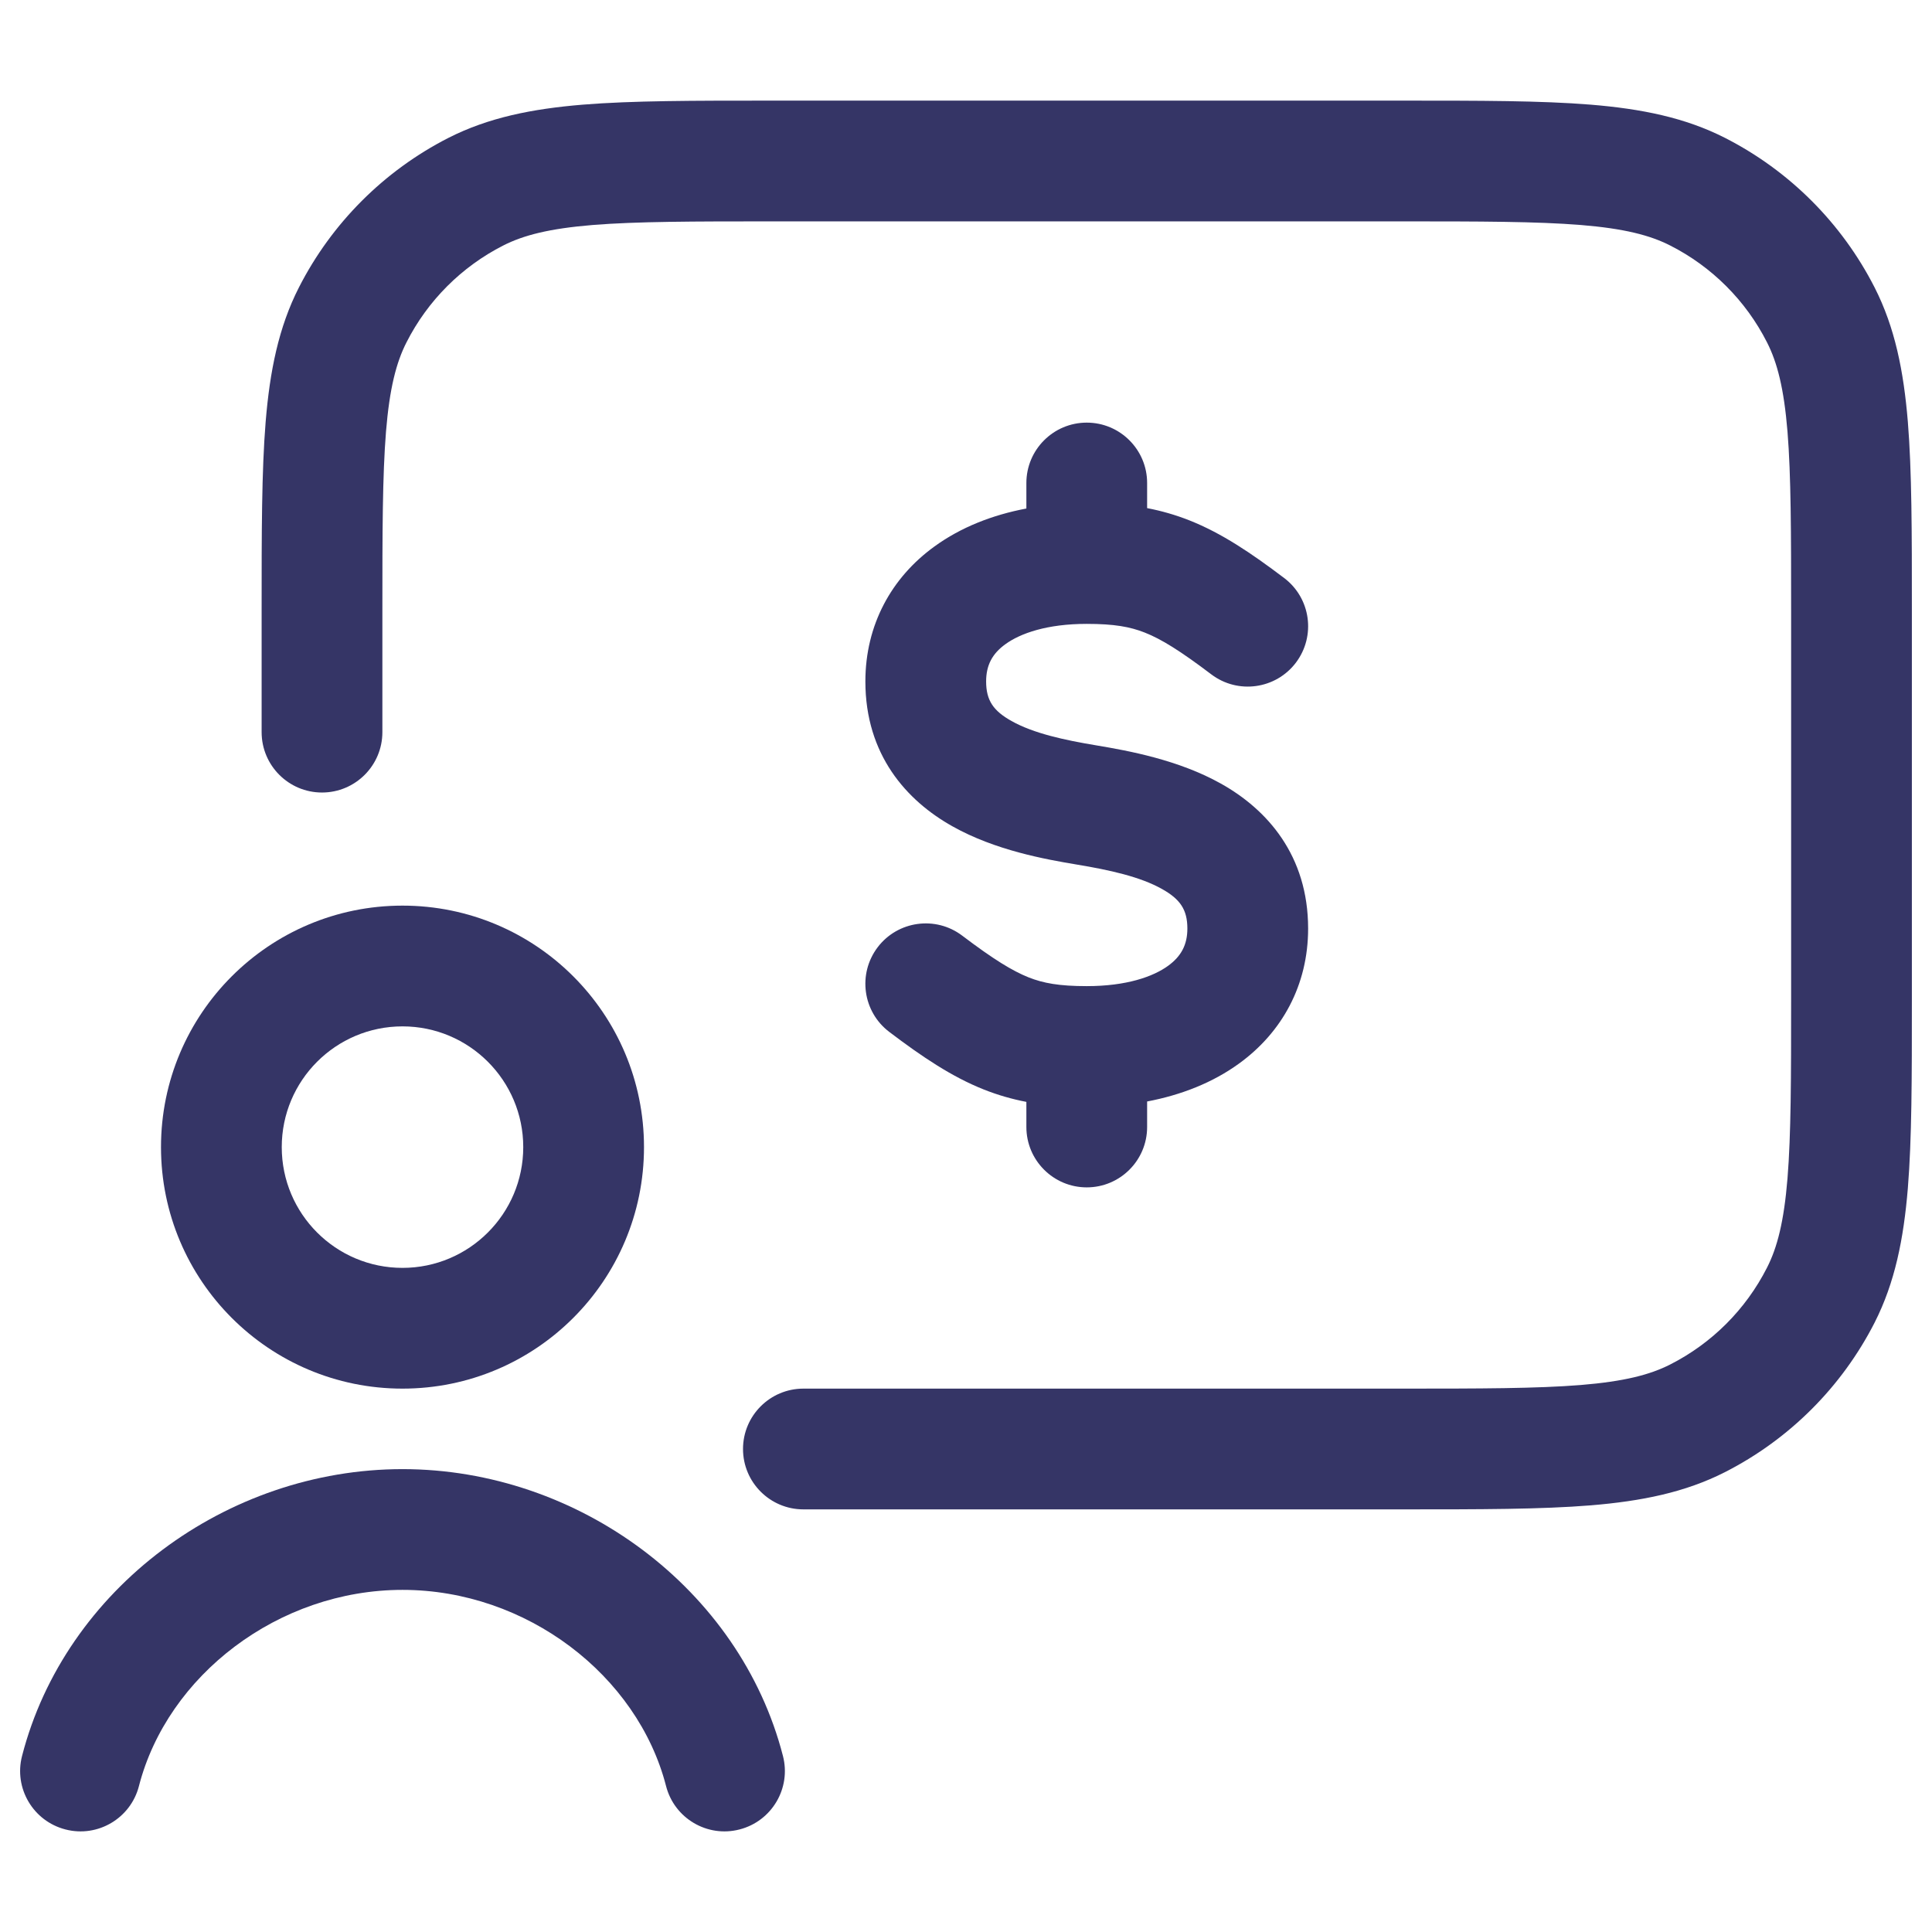 <svg width="24" height="24" viewBox="0 0 24 24" fill="none" xmlns="http://www.w3.org/2000/svg">
<path d="M17.433 1.25H9.567C8.615 1.25 7.854 1.25 7.24 1.3C6.61 1.352 6.068 1.46 5.57 1.713C4.771 2.121 4.121 2.771 3.713 3.571C3.46 4.068 3.352 4.61 3.3 5.24C3.25 5.854 3.25 6.615 3.25 7.567V9.095C3.25 9.509 3.586 9.845 4 9.845C4.414 9.845 4.75 9.509 4.75 9.095V7.6C4.75 6.608 4.751 5.908 4.795 5.362C4.839 4.825 4.922 4.503 5.05 4.252C5.313 3.734 5.734 3.313 6.251 3.05C6.502 2.922 6.825 2.839 7.362 2.795C7.908 2.751 8.607 2.75 9.6 2.75H17.4C18.392 2.75 19.092 2.751 19.638 2.795C20.175 2.839 20.497 2.922 20.748 3.05C21.266 3.313 21.687 3.734 21.95 4.252C22.078 4.503 22.161 4.825 22.205 5.362C22.249 5.908 22.25 6.608 22.25 7.6V12.4C22.25 13.393 22.249 14.092 22.205 14.638C22.161 15.175 22.078 15.498 21.95 15.748C21.687 16.266 21.266 16.687 20.748 16.95C20.497 17.078 20.175 17.161 19.638 17.205C19.092 17.249 18.392 17.25 17.4 17.25H9.98C9.566 17.25 9.23 17.586 9.23 18C9.23 18.414 9.566 18.75 9.98 18.75H17.433C18.385 18.75 19.146 18.75 19.76 18.7C20.39 18.648 20.932 18.54 21.429 18.287C22.229 17.879 22.879 17.229 23.287 16.43C23.54 15.932 23.648 15.39 23.7 14.76C23.75 14.146 23.75 13.385 23.75 12.433V7.567C23.75 6.615 23.75 5.854 23.7 5.24C23.648 4.61 23.54 4.068 23.287 3.571C22.879 2.771 22.229 2.121 21.429 1.713C20.932 1.46 20.39 1.352 19.76 1.3C19.145 1.25 18.385 1.25 17.433 1.25Z" fill="#353566"/>
<path d="M1.726 22.187C2.08 20.812 3.459 19.75 5 19.75C6.541 19.75 7.92 20.812 8.274 22.187C8.377 22.588 8.786 22.83 9.187 22.726C9.588 22.623 9.83 22.214 9.726 21.813C9.192 19.738 7.186 18.25 5 18.25C2.813 18.25 0.808 19.738 0.274 21.813C0.17 22.214 0.412 22.623 0.813 22.726C1.214 22.83 1.623 22.588 1.726 22.187Z" fill="#353566"/>
<path fill-rule="evenodd" clip-rule="evenodd" d="M2 14.25C2 12.593 3.343 11.25 5 11.25C6.657 11.25 8 12.593 8 14.25C8 15.907 6.657 17.25 5 17.25C3.343 17.25 2 15.907 2 14.25ZM5 12.75C4.171 12.75 3.5 13.422 3.5 14.25C3.5 15.078 4.171 15.75 5 15.75C5.828 15.75 6.5 15.078 6.5 14.25C6.5 13.422 5.828 12.75 5 12.75Z" fill="#353566"/>
<path d="M12.75 6.317V6C12.75 5.586 13.086 5.25 13.5 5.25C13.914 5.25 14.25 5.586 14.25 6V6.312C14.427 6.346 14.6 6.395 14.777 6.465C15.175 6.623 15.541 6.869 15.953 7.181C16.283 7.431 16.348 7.901 16.098 8.232C15.848 8.562 15.377 8.627 15.047 8.377C14.659 8.083 14.425 7.939 14.223 7.859C14.039 7.786 13.841 7.75 13.5 7.75C13.007 7.75 12.676 7.867 12.49 8.002C12.326 8.12 12.25 8.264 12.25 8.465C12.25 8.702 12.341 8.831 12.566 8.957C12.839 9.11 13.219 9.193 13.623 9.26C14.018 9.326 14.639 9.439 15.166 9.734C15.741 10.055 16.25 10.626 16.25 11.535C16.25 12.236 15.927 12.825 15.39 13.213C15.063 13.45 14.672 13.603 14.25 13.683V14C14.25 14.414 13.914 14.75 13.5 14.75C13.086 14.75 12.75 14.414 12.75 14V13.688C12.573 13.654 12.4 13.605 12.223 13.535C11.825 13.377 11.459 13.131 11.047 12.819C10.717 12.569 10.652 12.099 10.902 11.768C11.152 11.438 11.623 11.373 11.953 11.623C12.341 11.917 12.575 12.06 12.777 12.141C12.961 12.214 13.159 12.25 13.5 12.25C13.993 12.25 14.324 12.133 14.51 11.998C14.673 11.88 14.75 11.736 14.75 11.535C14.75 11.298 14.659 11.169 14.434 11.043C14.161 10.89 13.781 10.807 13.377 10.74C12.981 10.674 12.361 10.562 11.834 10.266C11.259 9.945 10.75 9.374 10.75 8.465C10.75 7.764 11.073 7.175 11.61 6.787C11.937 6.55 12.327 6.397 12.75 6.317Z" fill="#353566"/>
</svg>
